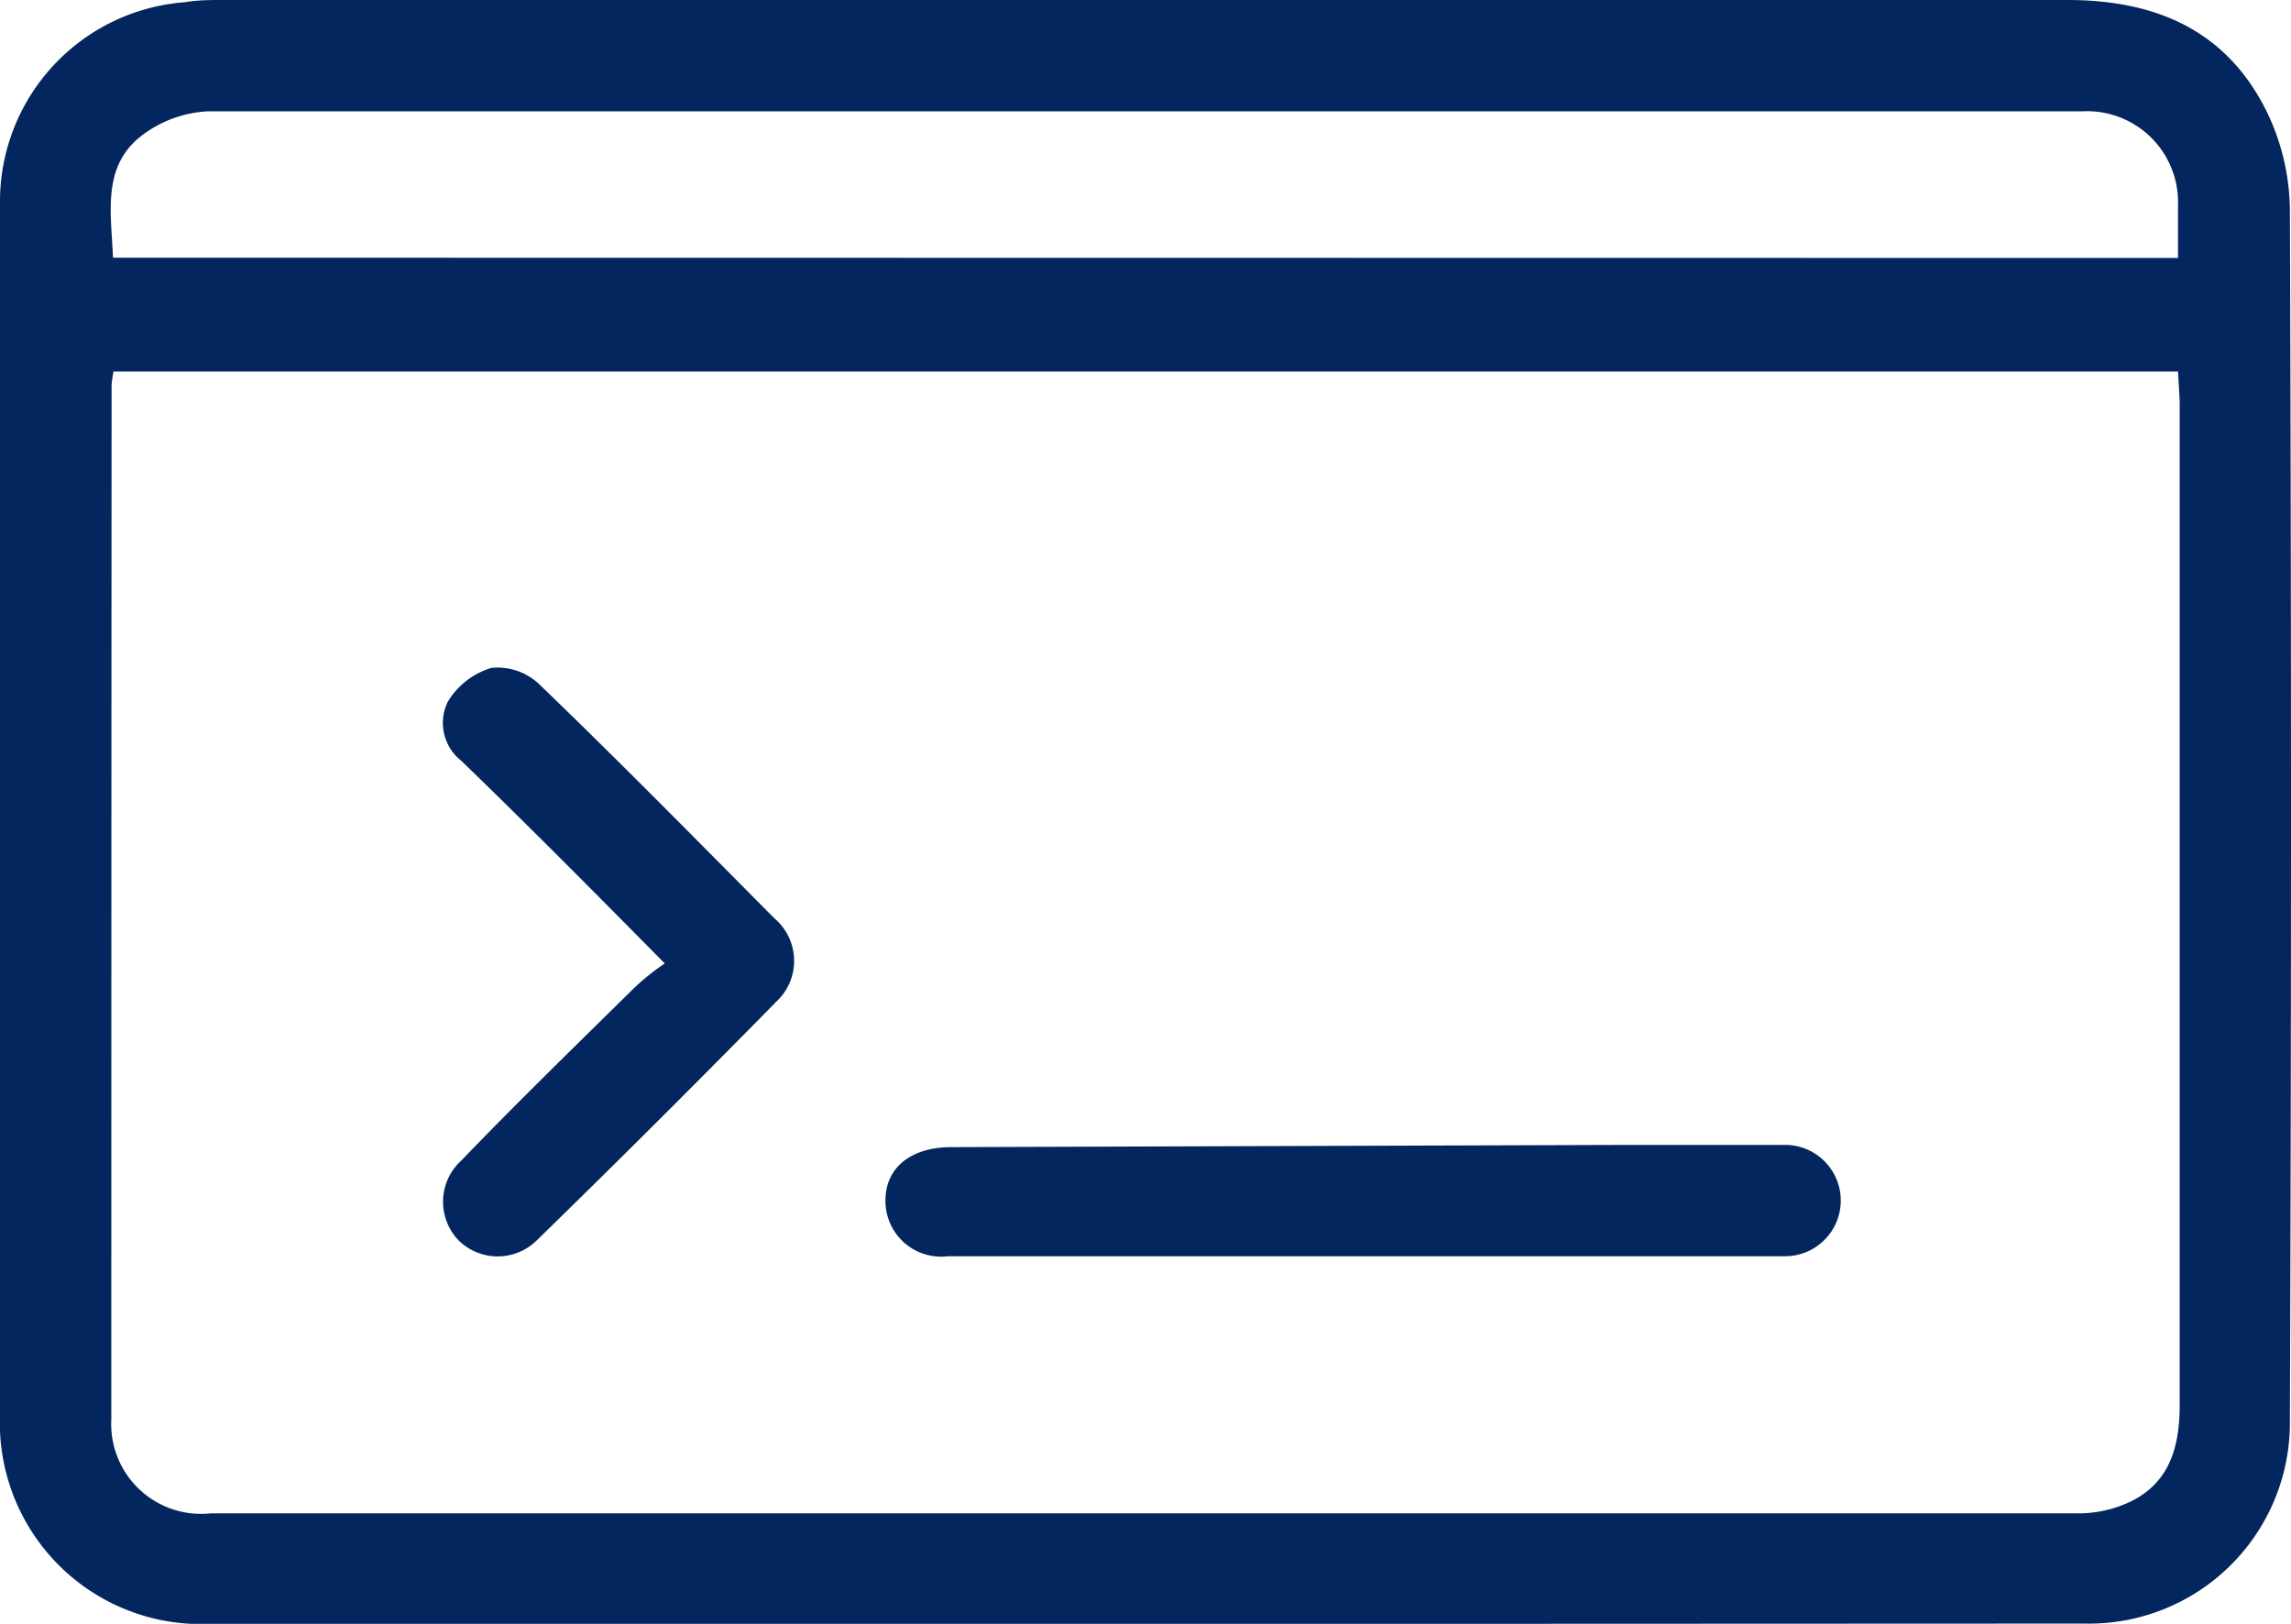 <svg id="Layer_1" data-name="Layer 1" xmlns="http://www.w3.org/2000/svg" viewBox="0 0 82.33 58.35"><defs><style>.cls-1{fill:#02265d;}</style></defs><title>صور وايقونات</title><path class="cls-1" d="M50.46,58.35H7.57A7.23,7.23,0,0,1,0,50.85Q0,29.07,0,7.28A7.18,7.18,0,0,1,6.64.08C7.1,0,7.57,0,8,0,23.91,0,58.43,0,74.3,0c3.24,0,5.8,1.14,7.22,4.14a8.27,8.27,0,0,1,.77,3.39q.08,21.74,0,43.47a7.22,7.22,0,0,1-7.4,7.34Zm27.81-45H4.08a4.25,4.25,0,0,0-.07.48Q4,32.41,4,51a3.23,3.23,0,0,0,3.57,3.38c16.16,0,51,0,67.14,0A4.36,4.36,0,0,0,76.47,54c1.5-.68,1.86-2,1.86-3.53q0-18,0-36C78.32,14.11,78.29,13.77,78.27,13.34Zm0-4.08c0-.7,0-1.31,0-1.91A3.27,3.27,0,0,0,74.83,4C58.6,4,23.72,4,7.49,4a4.25,4.25,0,0,0-2.42.89C3.65,6,4,7.67,4.06,9.26Z"/><path class="cls-1" d="M23.89,34.62C21.3,32,19,29.68,16.58,27.34a1.73,1.73,0,0,1-.49-2.12A2.74,2.74,0,0,1,17.66,24a2.17,2.17,0,0,1,1.7.57C22.23,27.33,25,30.15,27.83,33a2,2,0,0,1,.06,3q-4.26,4.34-8.61,8.58a2,2,0,0,1-2.79,0,2,2,0,0,1,.09-2.88c2-2.08,4.11-4.13,6.19-6.18A8.34,8.34,0,0,1,23.89,34.62Z"/><path class="cls-1" d="M58.49,41.14h5.66a2,2,0,1,1,0,4c-3.81,0-26.27,0-30.08,0a2,2,0,0,1-2.25-2c0-1.19.92-1.91,2.34-1.92Z"/></svg>